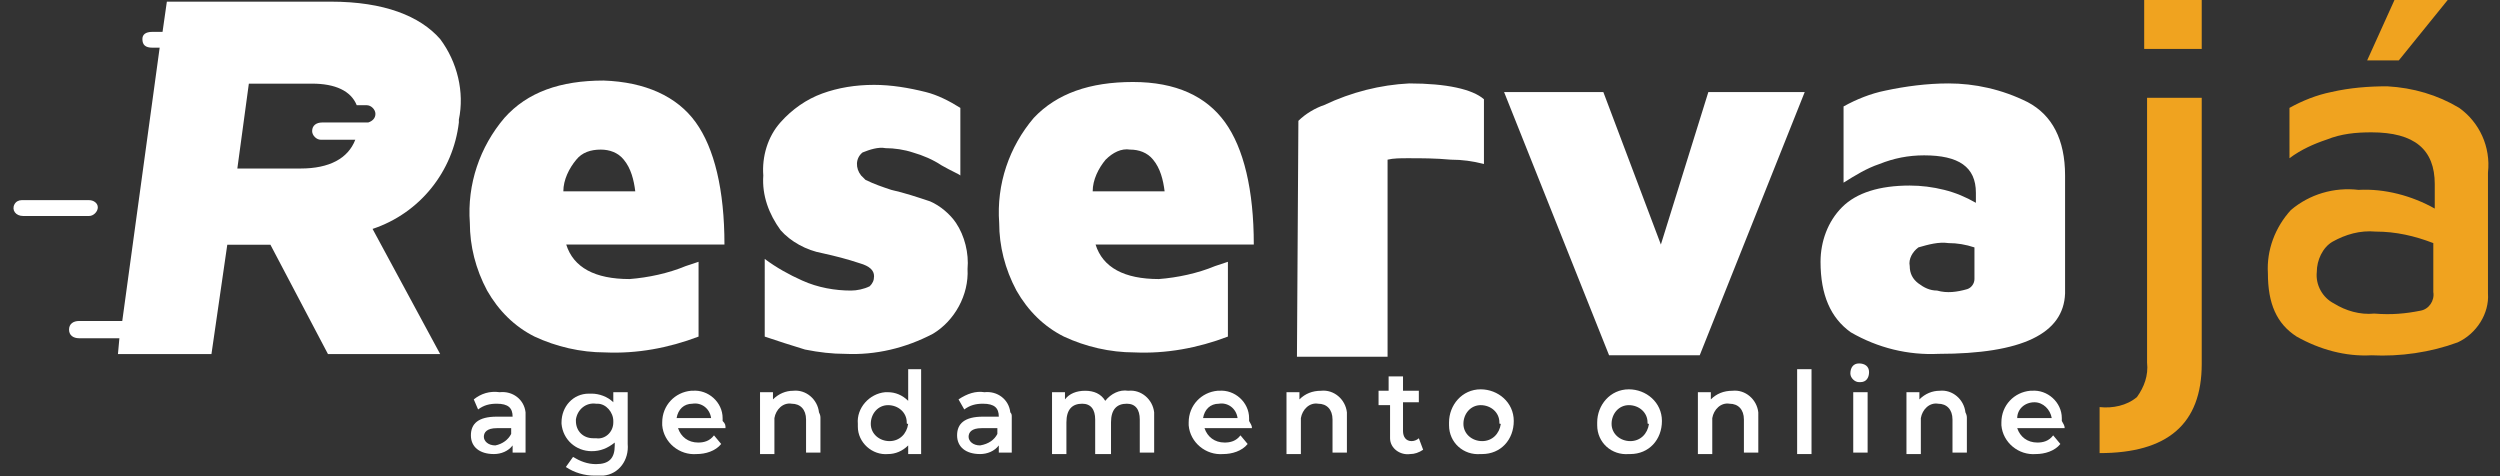 <?xml version="1.0" encoding="utf-8"?>
<!-- Generator: Adobe Illustrator 24.2.3, SVG Export Plug-In . SVG Version: 6.00 Build 0)  -->
<svg version="1.1" id="Layer_1" xmlns="http://www.w3.org/2000/svg" xmlns:xlink="http://www.w3.org/1999/xlink" x="0px" y="0px"
	 viewBox="0 0 173.8 33.1" style="enable-background:new 0 0 173.8 33.1;" xml:space="preserve">
<rect x="0" y="0" width="173.8" height="33.1" fill="#333333" stroke="none"/>
<style type="text/css">
	.st0{fill:#FFFFFF;}
	.st1{fill:#F0A31F;}
</style>
<g id="nav_bar_logo_-_reservaja_tag_blue" transform="translate(0.089 -0.226)">
	<g id="Logo_2_" transform="translate(-0.089 0.226)">
		<g id="Grupo_5_2_" transform="translate(0 0)">
			<g id="Grupo_2_2_" transform="translate(31.764 0)">
				<g id="Grupo_1_2_" transform="translate(0)">
					<path id="Caminho_1_2_" class="st0" d="M16.6,8.5c1.3,1.8,2,4.7,2,8.5h-11c0.5,1.6,2,2.4,4.4,2.4c1.3-0.1,2.7-0.4,3.9-0.9
						l0.9-0.3v5.2c-2.1,0.8-4.3,1.2-6.5,1.1c-1.7,0-3.4-0.4-4.9-1.1c-1.4-0.7-2.5-1.8-3.3-3.2c-0.8-1.5-1.2-3.1-1.2-4.7
						c-0.2-2.7,0.7-5.3,2.4-7.3c1.6-1.8,3.9-2.6,6.9-2.6C13.1,5.7,15.3,6.7,16.6,8.5z M8.3,11.1c-0.5,0.6-0.9,1.4-0.9,2.2h5
						c-0.1-0.8-0.3-1.6-0.8-2.2c-0.4-0.5-1-0.7-1.6-0.7C9.3,10.4,8.7,10.6,8.3,11.1L8.3,11.1z"/>
					<path id="Caminho_2_2_" class="st0" d="M24.2,24.3c-1-0.3-1.9-0.6-2.8-0.9V18c0.8,0.6,1.7,1.1,2.6,1.5c1.1,0.5,2.3,0.7,3.4,0.7
						c0.4,0,0.9-0.1,1.3-0.3c0.2-0.2,0.3-0.4,0.3-0.7c0-0.4-0.3-0.7-1-0.9c-0.9-0.3-1.7-0.5-2.6-0.7c-1.1-0.2-2.2-0.8-2.9-1.6
						c-0.8-1.1-1.3-2.4-1.2-3.8c-0.1-1.3,0.3-2.7,1.2-3.7c0.8-0.9,1.8-1.6,2.9-2c1.1-0.4,2.3-0.6,3.6-0.6c1.2,0,2.4,0.2,3.6,0.5
						C33.4,6.6,34.2,7,35,7.5v4.7c-0.1-0.1-0.6-0.3-1.3-0.7c-0.6-0.4-1.3-0.7-2-0.9c-0.6-0.2-1.3-0.3-1.9-0.3
						c-0.5-0.1-1.1,0.1-1.6,0.3c-0.5,0.4-0.5,1.1-0.1,1.6l0.3,0.3c0.6,0.3,1.2,0.5,1.8,0.7c0.9,0.2,1.8,0.5,2.7,0.8
						c0.7,0.3,1.4,0.9,1.8,1.5c0.6,0.9,0.9,2.1,0.8,3.2c0.1,1.8-0.9,3.6-2.4,4.5c-1.9,1-4,1.5-6.1,1.4
						C26.1,24.6,25.2,24.5,24.2,24.3z"/>
					<path id="Caminho_3_2_" class="st0" d="M53.4,8.5c1.3,1.8,2,4.7,2,8.5h-11c0.5,1.6,2,2.4,4.4,2.4c1.3-0.1,2.7-0.4,3.9-0.9
						l0.9-0.3v5.2c-2.1,0.8-4.3,1.2-6.5,1.1c-1.7,0-3.4-0.4-4.9-1.1c-1.4-0.7-2.5-1.8-3.3-3.2c-0.8-1.5-1.2-3.1-1.2-4.7
						c-0.2-2.7,0.7-5.3,2.4-7.3C41.7,6.5,44,5.7,47,5.7C50,5.7,52.1,6.7,53.4,8.5z M45.1,11.1c-0.5,0.6-0.9,1.4-0.9,2.2h5
						c-0.1-0.8-0.3-1.6-0.8-2.2c-0.4-0.5-1-0.7-1.6-0.7C46.2,10.3,45.6,10.6,45.1,11.1L45.1,11.1z"/>
					<path id="Caminho_4_2_" class="st0" d="M58.5,8.4c0.5-0.5,1.2-0.9,1.8-1.1c1.9-0.9,3.9-1.4,5.9-1.5c2.6,0,4.4,0.4,5.2,1.1v4.5
						c-0.8-0.2-1.5-0.3-2.3-0.3c-1.1-0.1-2-0.1-3-0.1c-0.5,0-1,0-1.4,0.1v13.7h-6.3L58.5,8.4L58.5,8.4z"/>
					<path id="Caminho_5_2_" class="st0" d="M93.7,6.4l-7.3,18.3h-6.3L72.8,6.4h6.9l4,10.6L87,6.4H93.7z"/>
					<path id="Caminho_6_2_" class="st0" d="M109.2,7.1c1.7,0.9,2.6,2.6,2.6,5.1v8.2c-0.1,2.8-3,4.2-8.8,4.2
						c-2.1,0.1-4.2-0.4-6.1-1.5c-1.4-1-2.1-2.6-2.1-4.9c0-1.4,0.5-2.8,1.5-3.8c1-1,2.6-1.5,4.7-1.5c0.8,0,1.6,0.1,2.4,0.3
						c0.8,0.2,1.5,0.5,2.2,0.9v-0.7c0-1.8-1.2-2.6-3.6-2.6c-1.1,0-2.1,0.2-3.1,0.6c-0.9,0.3-1.7,0.8-2.5,1.3V7.4
						c0.9-0.5,1.9-0.9,2.9-1.1c1.4-0.3,2.9-0.5,4.4-0.5C105.5,5.8,107.4,6.2,109.2,7.1z M105,20.1c0.3-0.1,0.5-0.4,0.5-0.7v-2.2
						c-0.6-0.2-1.2-0.3-1.8-0.3c-0.7-0.1-1.4,0.1-2.1,0.3c-0.4,0.3-0.7,0.8-0.6,1.3c0,0.5,0.2,0.9,0.6,1.2c0.4,0.3,0.8,0.5,1.3,0.5
						C103.6,20.4,104.3,20.3,105,20.1z"/>
					<path id="Caminho_7_2_" class="st1" d="M114.2,28.3c0.9,0.1,1.9-0.1,2.6-0.7c0.5-0.7,0.8-1.5,0.7-2.4V6.8h3.8v18.5
						c0,4.2-2.4,6.2-7.1,6.2L114.2,28.3L114.2,28.3z M117.3,0h4v3.4h-4V0z"/>
					<path id="Caminho_8_2_" class="st1" d="M139.2,7.5c1.4,1,2.2,2.7,2,4.5v8.4c0.1,1.4-0.8,2.8-2.1,3.4c-1.9,0.7-4,1-6,0.9
						c-1.8,0.1-3.6-0.4-5.2-1.3c-1.4-0.9-2-2.3-2-4.4c-0.1-1.6,0.5-3.2,1.6-4.4c1.3-1.1,3-1.6,4.7-1.4c1.8-0.1,3.7,0.4,5.3,1.3v-1.7
						c0-2.4-1.4-3.6-4.4-3.6c-1.1,0-2.1,0.1-3.1,0.5c-0.9,0.3-1.8,0.7-2.6,1.3V7.5c0.9-0.5,1.9-0.9,2.9-1.1c1.3-0.3,2.6-0.4,3.9-0.4
						C136,6.1,137.7,6.6,139.2,7.5z M136.5,21.6c0.6-0.1,1-0.7,0.9-1.3v-3.4c-1.3-0.5-2.6-0.8-4-0.8c-1.1-0.1-2.1,0.2-3,0.7
						c-0.7,0.4-1.1,1.3-1.1,2.1c-0.1,0.9,0.4,1.8,1.2,2.2c0.8,0.5,1.8,0.8,2.8,0.7C134.5,21.9,135.5,21.8,136.5,21.6L136.5,21.6z
						 M134.7,0h3.7L135,4.2h-2.2L134.7,0z"/>
				</g>
			</g>
			<g id="Grupo_4_2_" transform="translate(0 0.115)">
				<g id="Grupo_3_2_">
					<path id="Caminho_9_2_" class="st0" d="M3.9,14.9H1.6c-0.5,0-0.8-0.4-0.6-0.8c0.1-0.2,0.3-0.3,0.5-0.3h4.7
						c0.3,0,0.6,0.2,0.6,0.5c0,0,0,0,0,0l0,0c0,0.3-0.3,0.6-0.6,0.6c0,0,0,0,0,0L3.9,14.9L3.9,14.9z"/>
					<path id="Caminho_10_2_" class="st0" d="M30.6,2.6C29.2,1,26.7,0,23,0H11.6l-0.3,2.1h-0.7c-0.5,0-0.7,0.2-0.7,0.5
						c0,0.4,0.2,0.6,0.7,0.6h0.5l-2.6,19h-3c-0.4,0-0.7,0.2-0.7,0.6s0.3,0.6,0.7,0.6h2.8l-0.1,1.1h6.5l1.1-7.6h3l4,7.6h7.8l-4.7-8.7
						c3.3-1.1,5.6-4,6-7.4V8.2C32.3,6.3,31.8,4.2,30.6,2.6z M25.7,8.4h-3.3c-0.4,0-0.7,0.2-0.7,0.6c0,0.3,0.3,0.6,0.6,0.6
						c0,0,0,0,0,0h2.4c-0.5,1.3-1.8,2-3.8,2h-4.4l0.8-5.9h4.4c1.6,0,2.7,0.5,3.1,1.5h0.7c0.3,0,0.6,0.3,0.6,0.6
						c0,0.3-0.2,0.5-0.5,0.6C25.8,8.4,25.8,8.4,25.7,8.4L25.7,8.4z"/>
				</g>
			</g>
		</g>
	</g>
	<g id="Grupo_2" transform="translate(31.748 25.592)">
		<path id="Caminho_6" class="st0" d="M4.7,3.6v2.5H3.8V5.6C3.5,6,3,6.2,2.5,6.2c-1,0-1.6-0.5-1.6-1.3s0.5-1.3,1.8-1.3h1.1V3.6
			c0-0.6-0.3-0.9-1.1-0.9c-0.5,0-0.9,0.1-1.3,0.4L1.1,2.4C1.6,2,2.2,1.8,2.9,1.9c0.9-0.1,1.7,0.5,1.8,1.4C4.7,3.4,4.7,3.5,4.7,3.6z
			 M3.7,4.8V4.4h-1c-0.7,0-0.9,0.3-0.9,0.6s0.3,0.6,0.8,0.6C3.1,5.5,3.5,5.2,3.7,4.8z"/>
		<path id="Caminho_7" class="st0" d="M11.8,1.9v3.6c0.1,1.1-0.6,2.1-1.7,2.2c-0.2,0-0.4,0-0.6,0c-0.7,0-1.4-0.2-2-0.6l0.5-0.7
			c0.5,0.3,1,0.5,1.6,0.5c0.9,0,1.3-0.4,1.3-1.3V5.4C10.4,5.8,9.9,6,9.3,6C8.2,6,7.3,5.2,7.2,4.1c0,0,0-0.1,0-0.1c0-1.1,0.8-2,1.9-2
			c0.1,0,0.1,0,0.2,0c0.5,0,1.1,0.2,1.5,0.6V1.9H11.8z M10.8,3.9c0-0.6-0.5-1.2-1.1-1.2c0,0-0.1,0-0.1,0C8.9,2.6,8.3,3.1,8.2,3.8
			c0,0,0,0.1,0,0.1c0,0.7,0.5,1.2,1.2,1.2c0.1,0,0.1,0,0.2,0c0.6,0.1,1.2-0.4,1.2-1.1C10.8,4,10.8,3.9,10.8,3.9z"/>
		<path id="Caminho_8" class="st0" d="M18.6,4.4h-3.3c0.2,0.6,0.7,1,1.4,1c0.4,0,0.8-0.1,1.1-0.5l0.5,0.6c-0.4,0.5-1.1,0.7-1.7,0.7
			c-1.2,0.1-2.3-0.8-2.4-2c0-0.1,0-0.1,0-0.2c0-1.2,0.9-2.1,2-2.2c0,0,0.1,0,0.1,0c1.1-0.1,2.1,0.8,2.1,1.9c0,0.1,0,0.2,0,0.2
			C18.6,4.1,18.6,4.2,18.6,4.4z M15.2,3.7h2.4c-0.1-0.7-0.7-1.1-1.3-1C15.7,2.7,15.3,3.1,15.2,3.7z"/>
		<path id="Caminho_9" class="st0" d="M25.2,3.7v2.4h-1V3.8c0-0.7-0.4-1.1-1-1.1c-0.6-0.1-1.1,0.4-1.2,1c0,0.1,0,0.2,0,0.3v2.2h-1
			V1.9h0.9v0.5c0.4-0.4,0.9-0.6,1.4-0.6c0.9-0.1,1.7,0.6,1.8,1.5C25.2,3.5,25.2,3.6,25.2,3.7z"/>
		<path id="Caminho_10" class="st0" d="M32.2,0.3v5.9h-0.9V5.6c-0.4,0.4-0.9,0.6-1.4,0.6c-1.1,0.1-2.1-0.8-2.1-1.9
			c0-0.1,0-0.2,0-0.2c-0.1-1.1,0.8-2.1,1.9-2.2c0.1,0,0.1,0,0.2,0c0.5,0,1,0.2,1.4,0.6V0.3H32.2z M31.2,4c0-0.7-0.6-1.2-1.3-1.2
			c-0.7,0-1.2,0.6-1.2,1.3c0,0.7,0.6,1.2,1.3,1.2c0.7,0,1.2-0.5,1.3-1.2C31.2,4.1,31.2,4.1,31.2,4z"/>
		<path id="Caminho_11" class="st0" d="M38.5,3.6v2.5h-0.9V5.6c-0.3,0.4-0.8,0.6-1.3,0.6c-1,0-1.6-0.5-1.6-1.3s0.5-1.3,1.8-1.3h1.1
			V3.6c0-0.6-0.3-0.9-1.1-0.9c-0.5,0-0.9,0.1-1.3,0.4l-0.4-0.7C35.4,2,36,1.8,36.6,1.9c0.9-0.1,1.7,0.5,1.8,1.4
			C38.5,3.4,38.5,3.5,38.5,3.6z M37.5,4.8V4.4h-1.1c-0.7,0-0.9,0.3-0.9,0.6s0.3,0.6,0.8,0.6C36.9,5.5,37.3,5.2,37.5,4.8z"/>
		<path id="Caminho_12" class="st0" d="M48.4,3.7v2.4h-1V3.8c0-0.7-0.3-1.1-0.9-1.1c-0.7,0-1.1,0.4-1.1,1.3v2.2h-1.1V3.8
			c0-0.7-0.3-1.1-0.9-1.1c-0.7,0-1.1,0.4-1.1,1.3v2.2h-1V1.9h0.9v0.5C42.5,2,43,1.8,43.6,1.8c0.6,0,1.1,0.2,1.4,0.7
			c0.4-0.5,1-0.8,1.6-0.7c0.9-0.1,1.7,0.6,1.8,1.5C48.4,3.5,48.4,3.6,48.4,3.7z"/>
		<path id="Caminho_13" class="st0" d="M55.2,4.4h-3.3c0.2,0.6,0.7,1,1.4,1c0.4,0,0.8-0.1,1.1-0.5l0.5,0.6c-0.4,0.5-1.1,0.7-1.7,0.7
			c-1.2,0.1-2.3-0.8-2.4-2c0-0.1,0-0.1,0-0.2c0-1.2,0.9-2.1,2-2.2c0,0,0.1,0,0.1,0C54,1.7,55,2.6,55,3.7c0,0.1,0,0.2,0,0.2
			C55.1,4.1,55.2,4.2,55.2,4.4z M51.8,3.7h2.4c-0.1-0.7-0.7-1.1-1.3-1C52.3,2.7,51.9,3.1,51.8,3.7z"/>
		<path id="Caminho_14" class="st0" d="M61.8,3.7v2.4h-1V3.8c0-0.7-0.4-1.1-1-1.1c-0.6-0.1-1.1,0.4-1.2,1c0,0.1,0,0.2,0,0.3v2.2h-1
			V1.9h0.9v0.5C58.9,2,59.4,1.8,60,1.8c0.9-0.1,1.7,0.6,1.8,1.5C61.8,3.5,61.8,3.6,61.8,3.7z"/>
		<path id="Caminho_15" class="st0" d="M67.1,5.9c-0.3,0.2-0.6,0.3-0.9,0.3c-0.7,0.1-1.4-0.4-1.4-1.1c0-0.1,0-0.2,0-0.3v-2H64V1.8
			h0.7v-1h1v1h1.1v0.8h-1.1v2c0,0.4,0.2,0.7,0.6,0.7c0.2,0,0.4-0.1,0.5-0.2L67.1,5.9z"/>
		<path id="Caminho_16" class="st0" d="M68.9,4c0-1.2,0.9-2.3,2.2-2.3c1.2,0,2.3,0.9,2.3,2.2s-0.9,2.3-2.2,2.3c0,0,0,0-0.1,0
			c-1.2,0.1-2.2-0.8-2.2-2C68.9,4.1,68.9,4.1,68.9,4z M72.4,4c0-0.7-0.6-1.2-1.3-1.2c-0.7,0-1.2,0.6-1.2,1.3c0,0.7,0.6,1.2,1.3,1.2
			c0.7,0,1.2-0.5,1.3-1.2C72.4,4.1,72.4,4.1,72.4,4z"/>
		<path id="Caminho_17" class="st0" d="M79.2,4c0-1.2,0.9-2.3,2.2-2.3c1.2,0,2.3,0.9,2.3,2.2s-0.9,2.3-2.2,2.3c0,0,0,0-0.1,0
			c-1.2,0.1-2.2-0.8-2.2-2C79.2,4.1,79.2,4.1,79.2,4z M82.7,4c0-0.7-0.6-1.2-1.3-1.2c-0.7,0-1.2,0.6-1.2,1.3c0,0.7,0.6,1.2,1.3,1.2
			c0.7,0,1.2-0.5,1.3-1.2C82.7,4.1,82.7,4.1,82.7,4z"/>
		<path id="Caminho_18" class="st0" d="M90.4,3.7v2.4h-1V3.8c0-0.7-0.4-1.1-1-1.1c-0.6-0.1-1.1,0.4-1.2,1c0,0.1,0,0.2,0,0.3v2.2h-1
			V1.9h0.9v0.5C87.5,2,88,1.8,88.6,1.8c0.9-0.1,1.7,0.6,1.8,1.5C90.4,3.5,90.4,3.6,90.4,3.7z"/>
		<path id="Caminho_19" class="st0" d="M93.1,0.3h1v5.9h-1V0.3z"/>
		<path id="Caminho_20" class="st0" d="M96.8,0.6c0-0.4,0.2-0.7,0.6-0.7c0.4,0,0.7,0.2,0.7,0.6s-0.2,0.7-0.6,0.7c0,0,0,0-0.1,0
			C97.1,1.2,96.8,0.9,96.8,0.6z M97,1.9h1v4.2h-1V1.9z"/>
		<path id="Caminho_21" class="st0" d="M104.9,3.7v2.4h-1V3.8c0-0.7-0.4-1.1-1-1.1c-0.6-0.1-1.1,0.4-1.2,1c0,0.1,0,0.2,0,0.3v2.2h-1
			V1.9h0.9v0.5c0.4-0.4,0.9-0.6,1.4-0.6c0.9-0.1,1.7,0.6,1.8,1.5C104.9,3.5,104.9,3.6,104.9,3.7z"/>
		<path id="Caminho_22" class="st0" d="M111.7,4.4h-3.3c0.2,0.6,0.7,1,1.4,1c0.4,0,0.8-0.1,1.1-0.5l0.5,0.6
			c-0.4,0.5-1.1,0.7-1.7,0.7c-1.2,0.1-2.3-0.8-2.4-2c0-0.1,0-0.1,0-0.2c0-1.2,0.9-2.1,2-2.2c0,0,0.1,0,0.1,0
			c1.1-0.1,2.1,0.8,2.1,1.9c0,0.1,0,0.2,0,0.2C111.6,4.1,111.7,4.2,111.7,4.4z M108.4,3.7h2.4c-0.1-0.6-0.6-1.1-1.2-1.1
			C108.9,2.6,108.4,3.1,108.4,3.7C108.4,3.7,108.4,3.7,108.4,3.7L108.4,3.7z"/>
	</g>
</g>
</svg>
